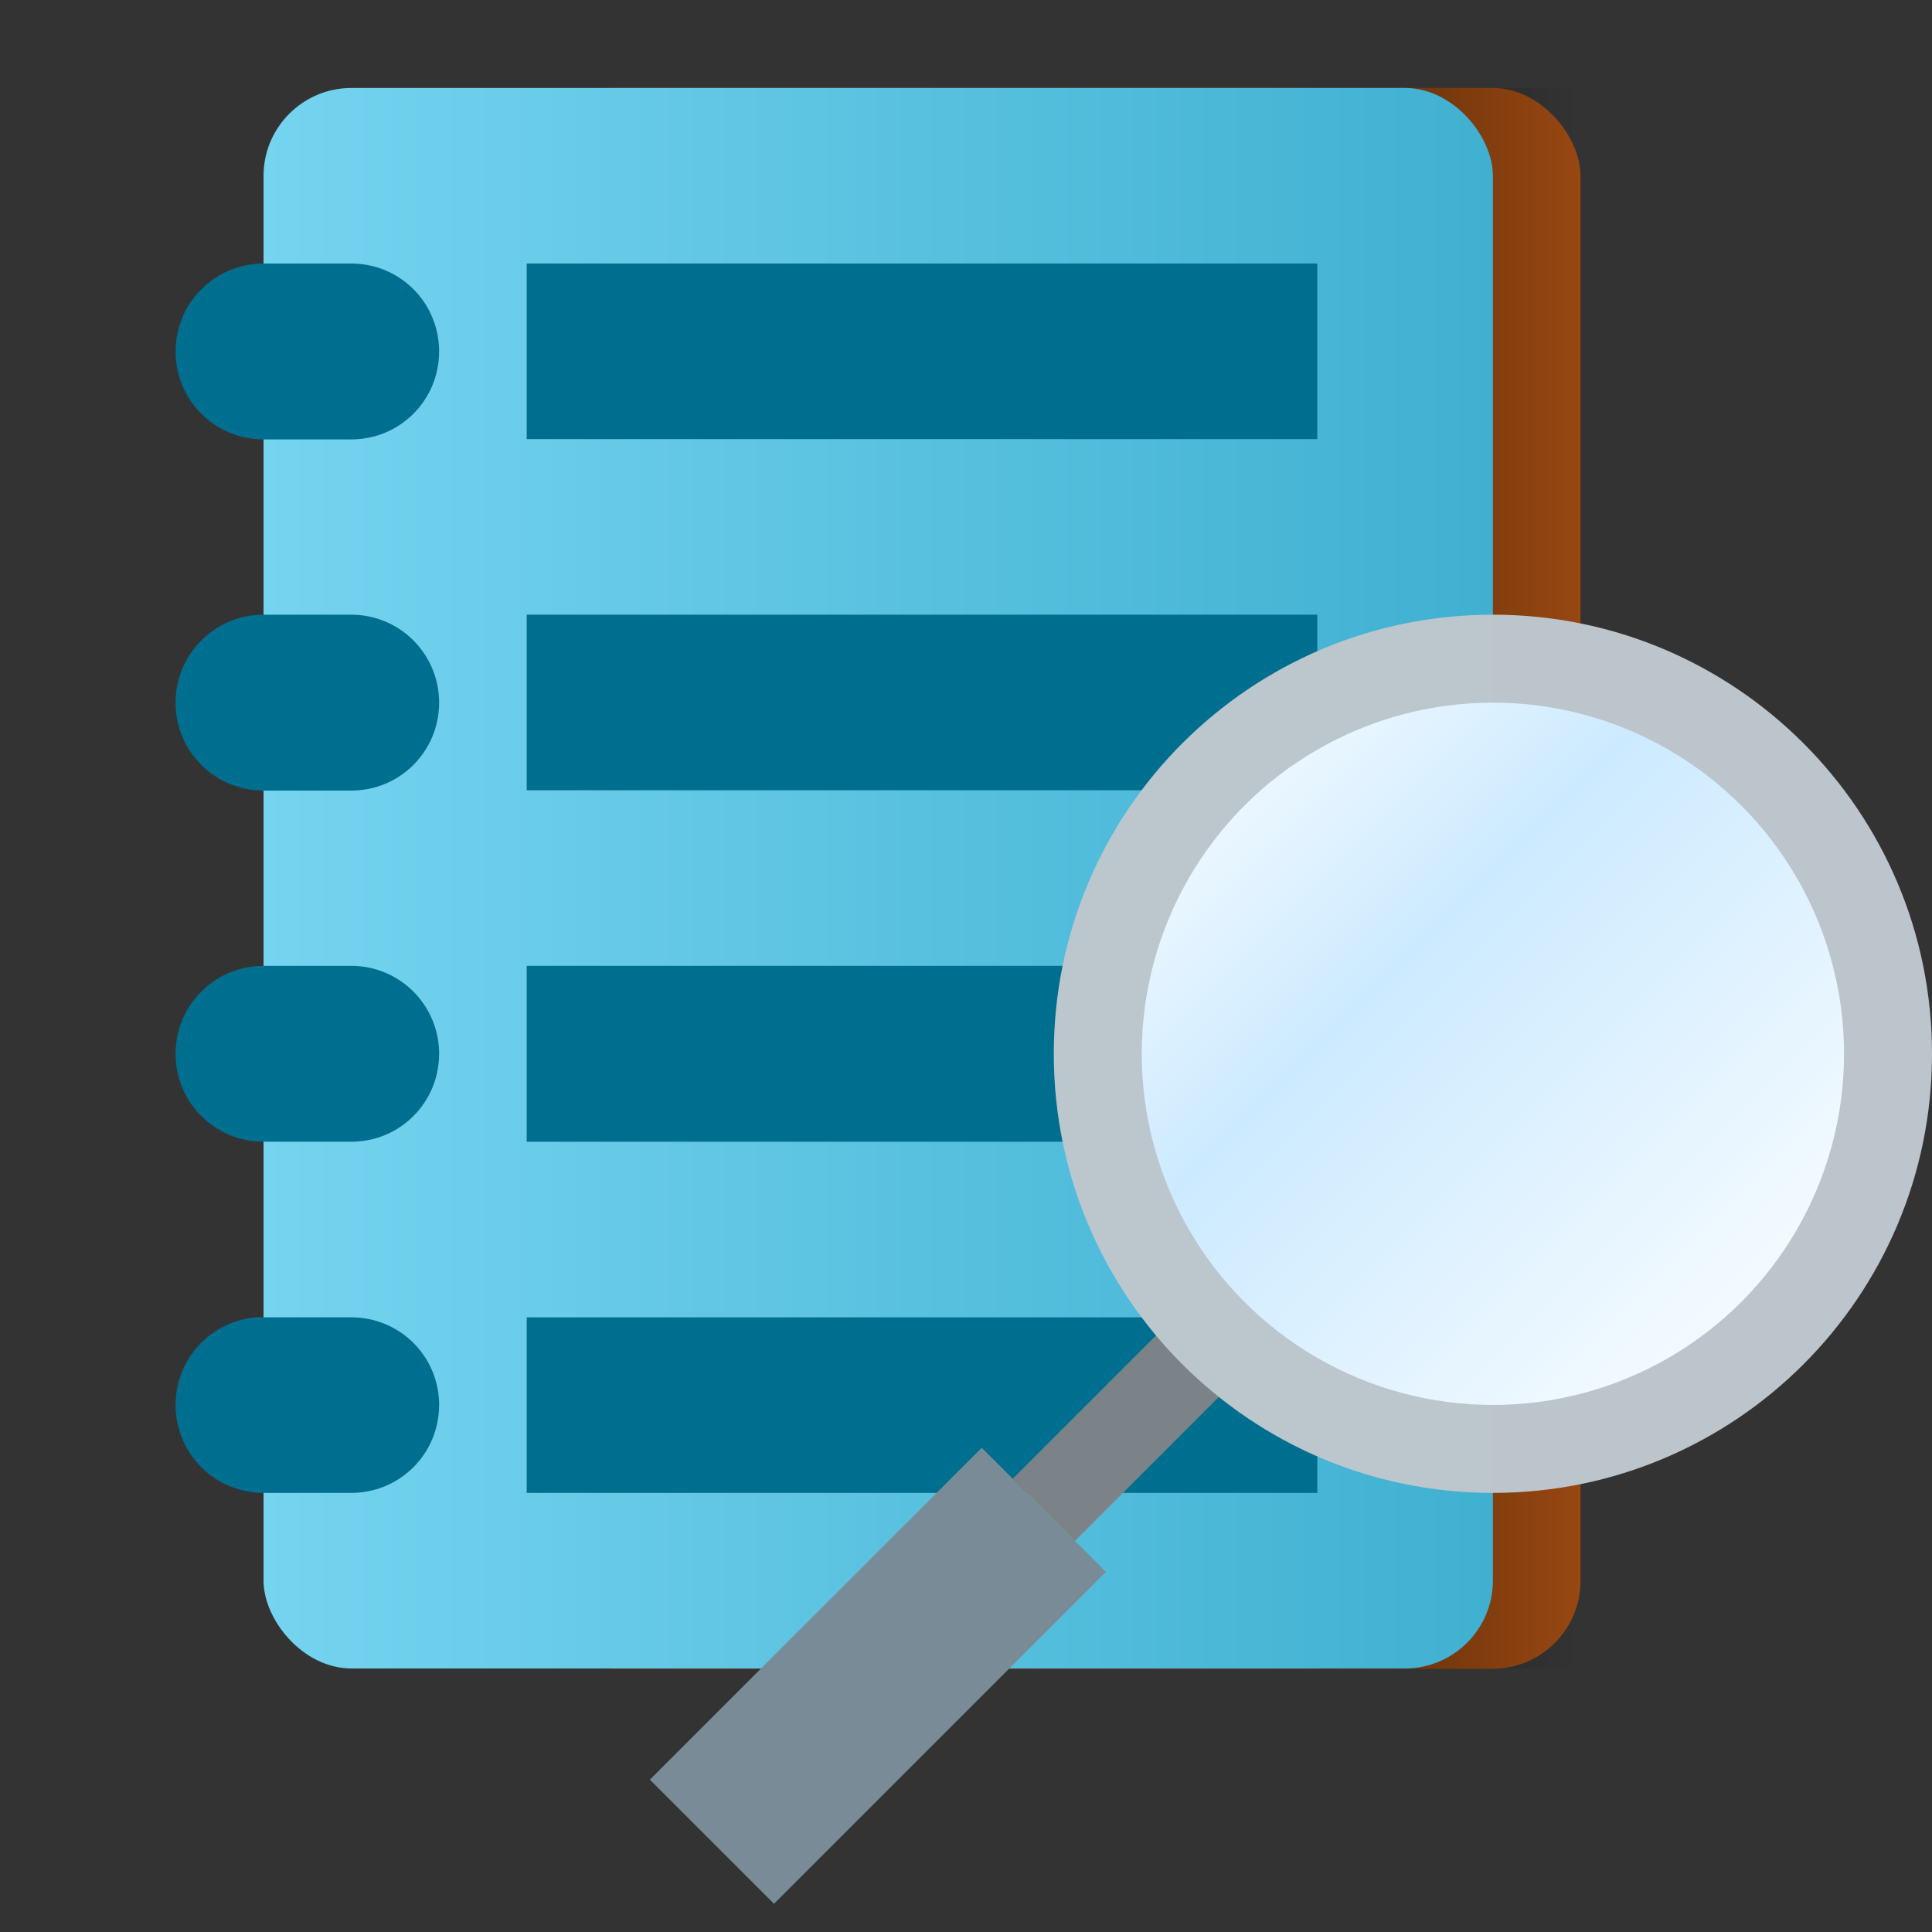 <?xml version="1.0" encoding="UTF-8" standalone="no"?>
<!-- Created with Inkscape (http://www.inkscape.org/) -->

<svg
   width="22"
   height="22"
   viewBox="0 0 5.821 5.821"
   version="1.1"
   id="svg5"
   inkscape:version="1.3.2 (091e20ef0f, 2023-11-25, custom)"
   sodipodi:docname="utilities-log-viewer.svg"
   xmlns:inkscape="http://www.inkscape.org/namespaces/inkscape"
   xmlns:sodipodi="http://sodipodi.sourceforge.net/DTD/sodipodi-0.dtd"
   xmlns:xlink="http://www.w3.org/1999/xlink"
   xmlns="http://www.w3.org/2000/svg"
   xmlns:svg="http://www.w3.org/2000/svg">
  <rect x="0" y="0" width="5.821" height="5.821" fill="#333333" stroke="none"/>
  <sodipodi:namedview
     id="namedview7"
     pagecolor="#ffffff"
     bordercolor="#666666"
     borderopacity="1.0"
     inkscape:pageshadow="2"
     inkscape:pageopacity="0.0"
     inkscape:pagecheckerboard="0"
     inkscape:document-units="px"
     showgrid="false"
     units="px"
     height="64px"
     inkscape:zoom="38.181818"
     inkscape:cx="10.986905"
     inkscape:cy="11"
     inkscape:window-width="1920"
     inkscape:window-height="1019"
     inkscape:window-x="0"
     inkscape:window-y="0"
     inkscape:window-maximized="1"
     inkscape:current-layer="svg5"
     inkscape:showpageshadow="2"
     inkscape:deskcolor="#d1d1d1" />
  <defs
     id="defs2">
    <linearGradient
       inkscape:collect="always"
       id="linearGradient2818">
      <stop
         style="stop-color:#000000;stop-opacity:0.4"
         offset="0"
         id="stop2814" />
      <stop
         style="stop-color:#000000;stop-opacity:0;"
         offset="1"
         id="stop2816" />
    </linearGradient>
    <linearGradient
       inkscape:collect="always"
       id="linearGradient1552">
      <stop
         style="stop-color:#75d4f0;stop-opacity:1;"
         offset="0"
         id="stop1548" />
      <stop
         style="stop-color:#40b0d1;stop-opacity:1"
         offset="1"
         id="stop1550" />
    </linearGradient>
    <linearGradient
       inkscape:collect="always"
       xlink:href="#linearGradient1552"
       id="linearGradient1554"
       x1="2.117"
       y1="3.704"
       x2="9.525"
       y2="3.704"
       gradientUnits="userSpaceOnUse"
       gradientTransform="matrix(0.5,0,0,0.5,-0.265,-1.587)" />
    <linearGradient
       inkscape:collect="always"
       xlink:href="#linearGradient2818"
       id="linearGradient3170"
       x1="2.117"
       y1="14.287"
       x2="14.817"
       y2="14.287"
       gradientUnits="userSpaceOnUse"
       gradientTransform="matrix(0.062,0,0,2.25,3.836,-31.882)" />
    <linearGradient
       inkscape:collect="always"
       xlink:href="#linearGradient932"
       id="linearGradient934"
       x1="5.821"
       y1="6.085"
       x2="15.875"
       y2="6.085"
       gradientUnits="userSpaceOnUse"
       gradientTransform="matrix(0.263,0,0,0.263,1.643,1.574)" />
    <linearGradient
       inkscape:collect="always"
       id="linearGradient932">
      <stop
         style="stop-color:#bcc6cd;stop-opacity:1"
         offset="0"
         id="stop928" />
      <stop
         style="stop-color:#bcc5cc;stop-opacity:1"
         offset="1"
         id="stop930" />
    </linearGradient>
    <linearGradient
       inkscape:collect="always"
       xlink:href="#linearGradient5013"
       id="linearGradient5015"
       x1="6.085"
       y1="1.323"
       x2="15.61"
       y2="10.848"
       gradientUnits="userSpaceOnUse"
       gradientTransform="matrix(0.222,0,0,0.222,2.087,1.823)" />
    <linearGradient
       inkscape:collect="always"
       id="linearGradient5013">
      <stop
         style="stop-color:#ffffff;stop-opacity:1;"
         offset="0"
         id="stop5009" />
      <stop
         style="stop-color:#cceaff;stop-opacity:1"
         offset="0.371"
         id="stop5145" />
      <stop
         style="stop-color:#ffffff;stop-opacity:1"
         offset="1"
         id="stop5011" />
    </linearGradient>
  </defs>
  <rect
     style="fill:#974711;fill-opacity:1;stroke-width:0.105"
     id="rect939"
     width="3.175"
     height="4.763"
     x="1.587"
     y="0.265"
     ry="0.265" />
  <rect
     style="fill:url(#linearGradient3170);fill-opacity:1;stroke-width:0.099"
     id="rect3082"
     width="0.794"
     height="4.763"
     x="3.969"
     y="0.265" />
  <rect
     style="fill:url(#linearGradient1554);fill-opacity:1;stroke-width:0.132"
     id="rect1392"
     width="3.704"
     height="4.762"
     x="0.794"
     y="0.265"
     ry="0.265" />
  <path
     id="path1779"
     style="fill:#006e8f;stroke-width:0.07"
     d="m 0.787,0.794 c -0.143,0.004 -0.258,0.12 -0.258,0.265 0,0.147 0.118,0.265 0.265,0.265 H 1.058 c 0.147,0 0.265,-0.118 0.265,-0.265 0,-0.002 5.73e-5,-0.004 0,-0.007 C 1.319,0.908 1.203,0.794 1.058,0.794 H 0.794 c -0.002,0 -0.004,-5.728e-5 -0.007,0 z m 0,1.058 c -0.143,0.004 -0.258,0.12 -0.258,0.265 0,0.147 0.118,0.265 0.265,0.265 H 1.058 c 0.147,0 0.265,-0.118 0.265,-0.265 0,-0.002 5.73e-5,-0.004 0,-0.007 C 1.319,1.967 1.203,1.852 1.058,1.852 H 0.794 c -0.002,0 -0.004,-5.73e-5 -0.007,0 z m 0,1.058 c -0.143,0.004 -0.258,0.12 -0.258,0.265 0,0.147 0.118,0.265 0.265,0.265 H 1.058 c 0.147,0 0.265,-0.118 0.265,-0.265 0,-0.002 5.73e-5,-0.004 0,-0.007 C 1.319,3.025 1.203,2.91 1.058,2.91 H 0.794 c -0.002,0 -0.004,-5.71e-5 -0.007,0 z m 0,1.058 c -0.143,0.004 -0.258,0.12 -0.258,0.265 0,0.147 0.118,0.265 0.265,0.265 H 1.058 c 0.147,0 0.265,-0.118 0.265,-0.265 0,-0.002 5.73e-5,-0.004 0,-0.007 C 1.319,4.083 1.203,3.969 1.058,3.969 H 0.794 c -0.002,0 -0.004,-5.72e-5 -0.007,0 z" />
  <path
     id="rect1581"
     style="fill:#006e8f;fill-opacity:1;stroke-width:0.132"
     d="M 1.587 0.794 L 1.587 1.323 L 3.969 1.323 L 3.969 0.794 L 1.587 0.794 z M 1.587 1.852 L 1.587 2.381 L 3.969 2.381 L 3.969 1.852 L 1.587 1.852 z M 1.587 2.91 L 1.587 3.44 L 3.969 3.44 L 3.969 2.91 L 1.587 2.91 z M 1.587 3.969 L 1.587 4.498 L 3.969 4.498 L 3.969 3.969 L 1.587 3.969 z " />
  <rect
     style="fill:#7c8388;fill-opacity:1;stroke-width:0.25;stroke-linecap:round;stroke-linejoin:round;stroke-miterlimit:4;stroke-dasharray:none"
     id="rect1454"
     height="0.794"
     x="5.308"
     y="0.199"
     transform="rotate(45)"
     width="0.265" />
  <path
     id="rect1712"
     style="fill:#798b97;fill-opacity:1;stroke-width:0.408;stroke-linecap:round;stroke-linejoin:round;stroke-miterlimit:4;stroke-dasharray:none"
     d="M 2.958,4.362 3.332,4.736 2.332,5.736 1.958,5.362 Z"
     sodipodi:nodetypes="ccccc" />
  <path
     id="path846"
     style="fill:url(#linearGradient934);fill-opacity:1;stroke-width:0.209;stroke-linecap:round;stroke-linejoin:round"
     d="M 4.498,1.852 C 3.767,1.852 3.175,2.444 3.175,3.175 c 1e-7,0.731 0.592,1.323 1.323,1.323 0.731,0 1.323,-0.592 1.323,-1.323 0,-0.731 -0.592,-1.323 -1.323,-1.323 z"
     sodipodi:nodetypes="sssss" />
  <circle
     style="fill:url(#linearGradient5015);fill-opacity:1;stroke-width:0.176;stroke-linecap:round;stroke-linejoin:round"
     id="path4927"
     cx="4.498"
     cy="3.175"
     r="1.058" />
</svg>
